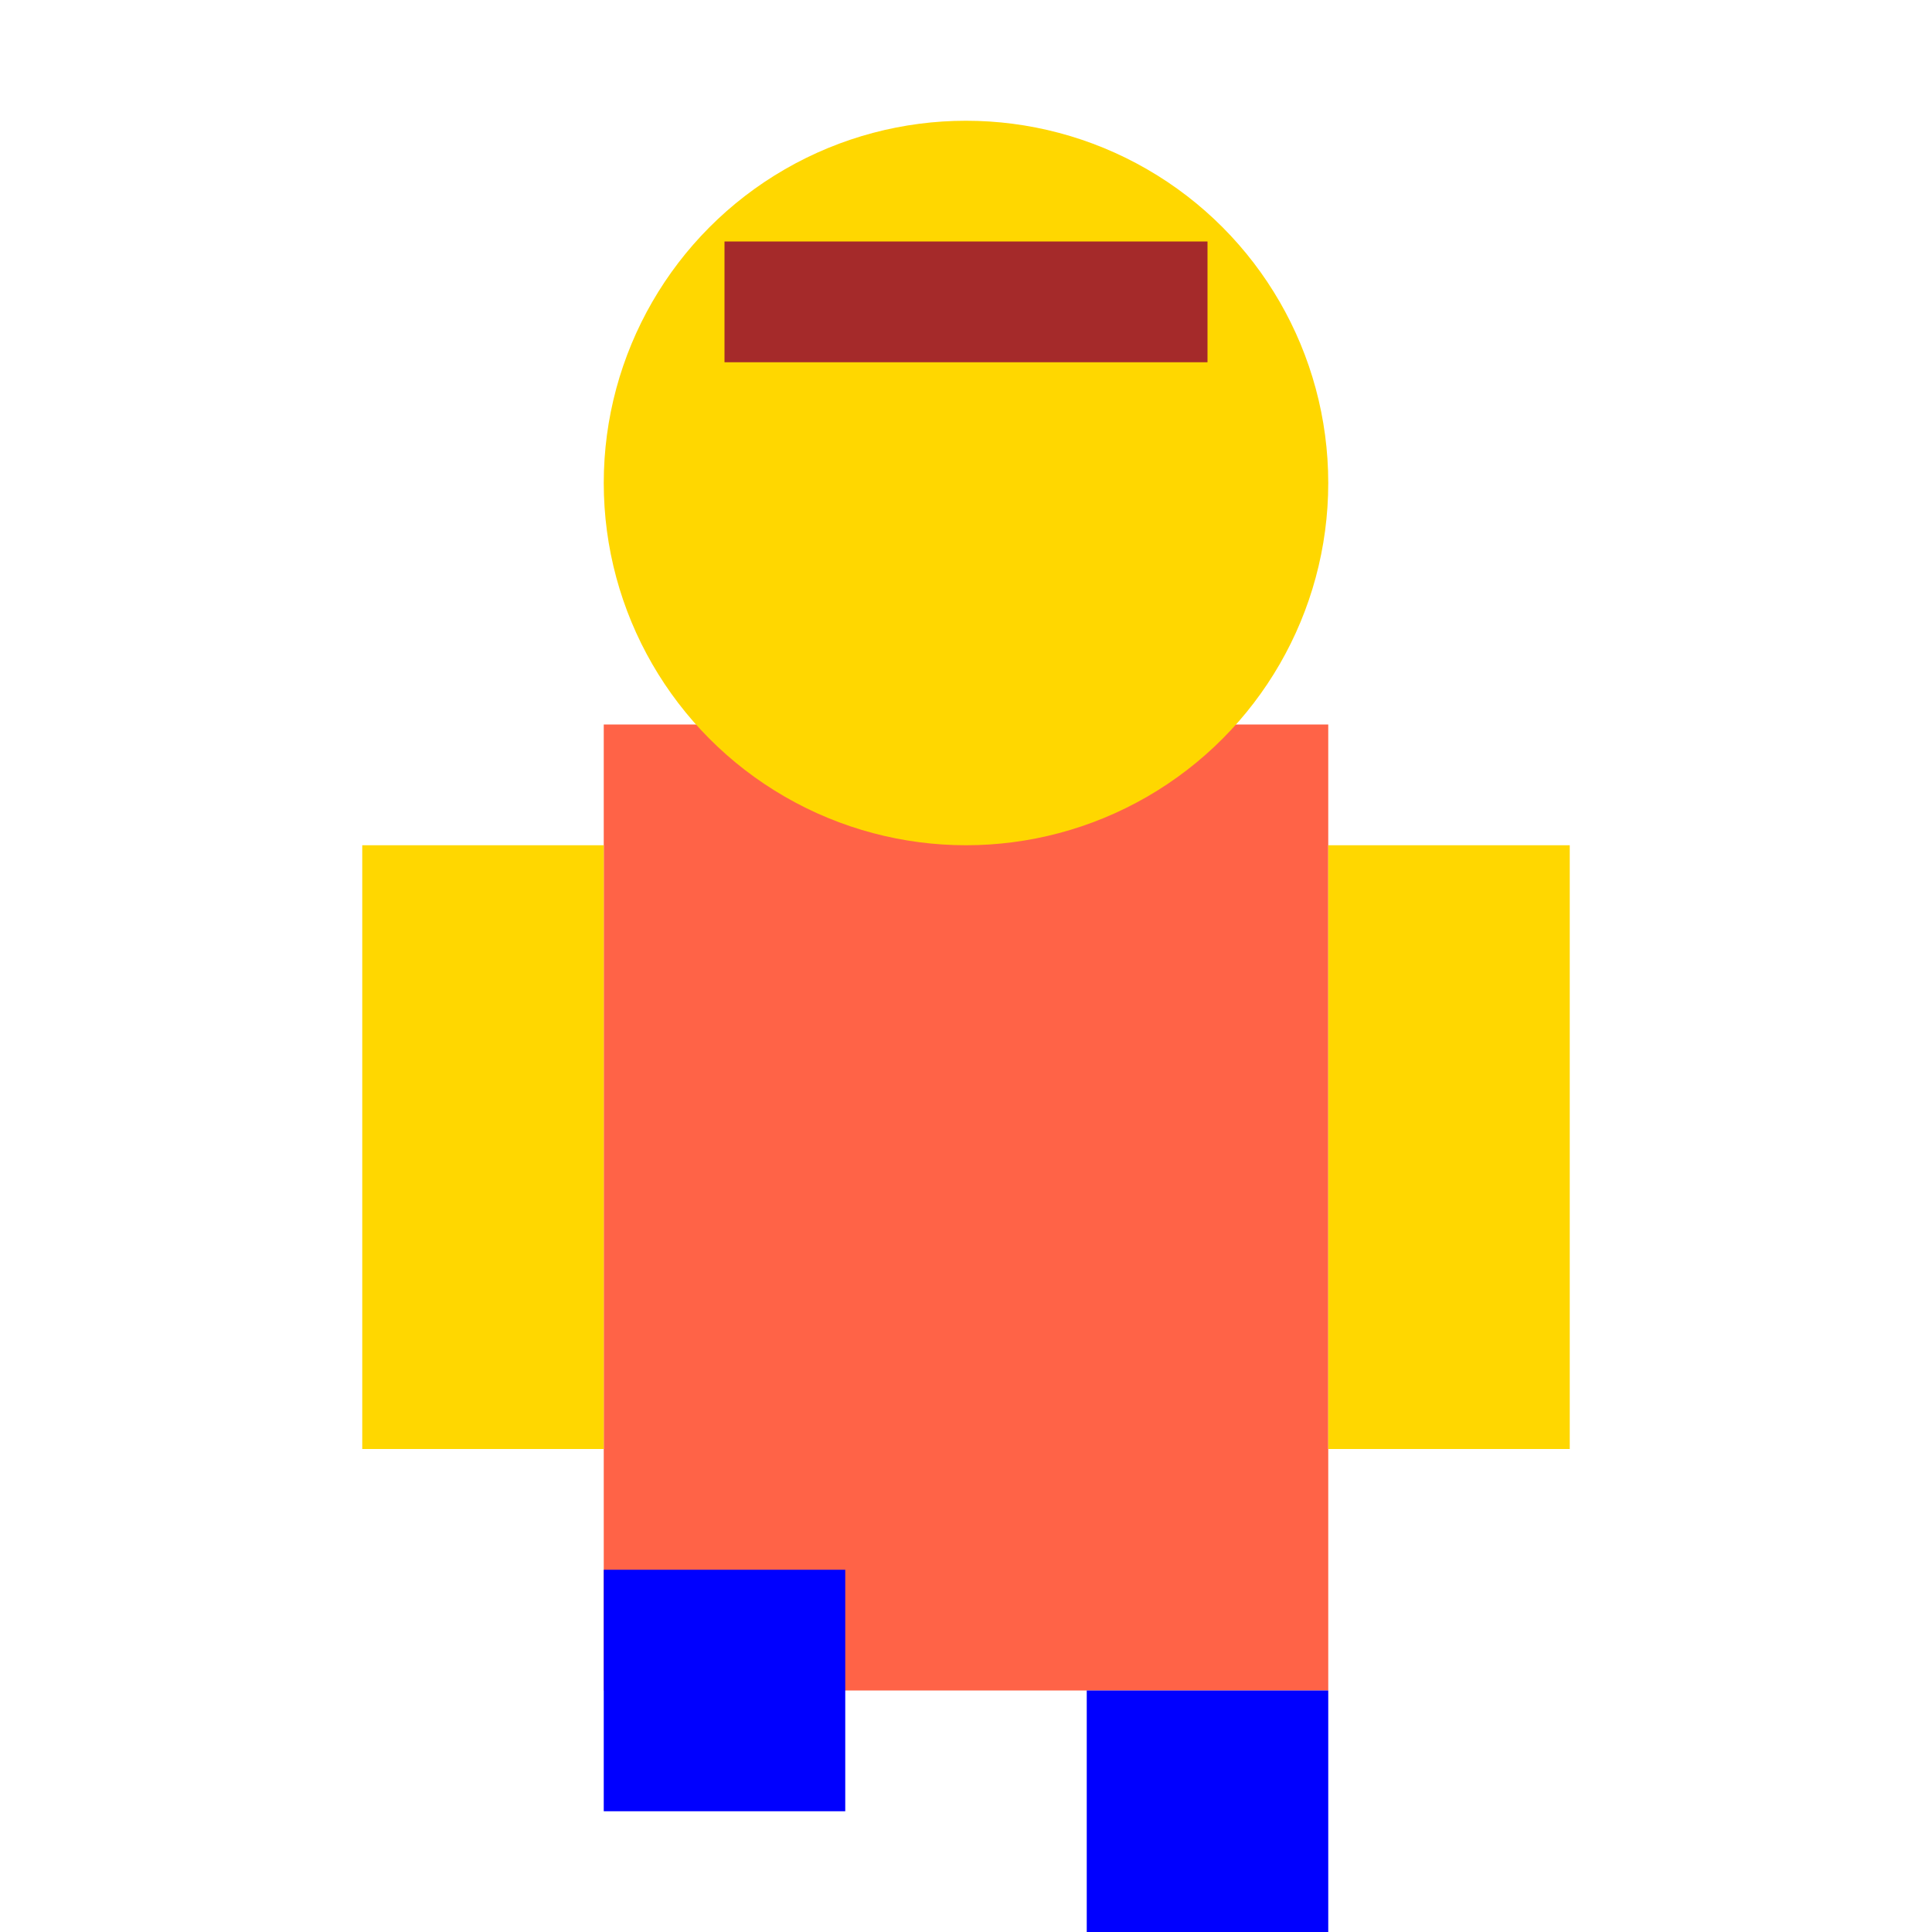 <?xml version="1.0" encoding="UTF-8" standalone="no"?>
<svg width="32" height="32" xmlns="http://www.w3.org/2000/svg">
  <!-- Cuerpo -->
  <rect x="10" y="12" width="12" height="16" fill="#FF6347"/>
  <!-- Cabeza (vista desde atrás) -->
  <circle cx="16" cy="8" r="6" fill="#FFD700"/>
  <!-- Pelo -->
  <rect x="12" y="4" width="8" height="2" fill="brown"/>
  <!-- Piernas -->
  <rect x="10" y="26" width="4" height="4" fill="blue"/>
  <rect x="18" y="28" width="4" height="4" fill="blue"/>
  <!-- Brazos -->
  <rect x="6" y="14" width="4" height="10" fill="#FFD700"/>
  <rect x="22" y="14" width="4" height="10" fill="#FFD700"/>
</svg>
